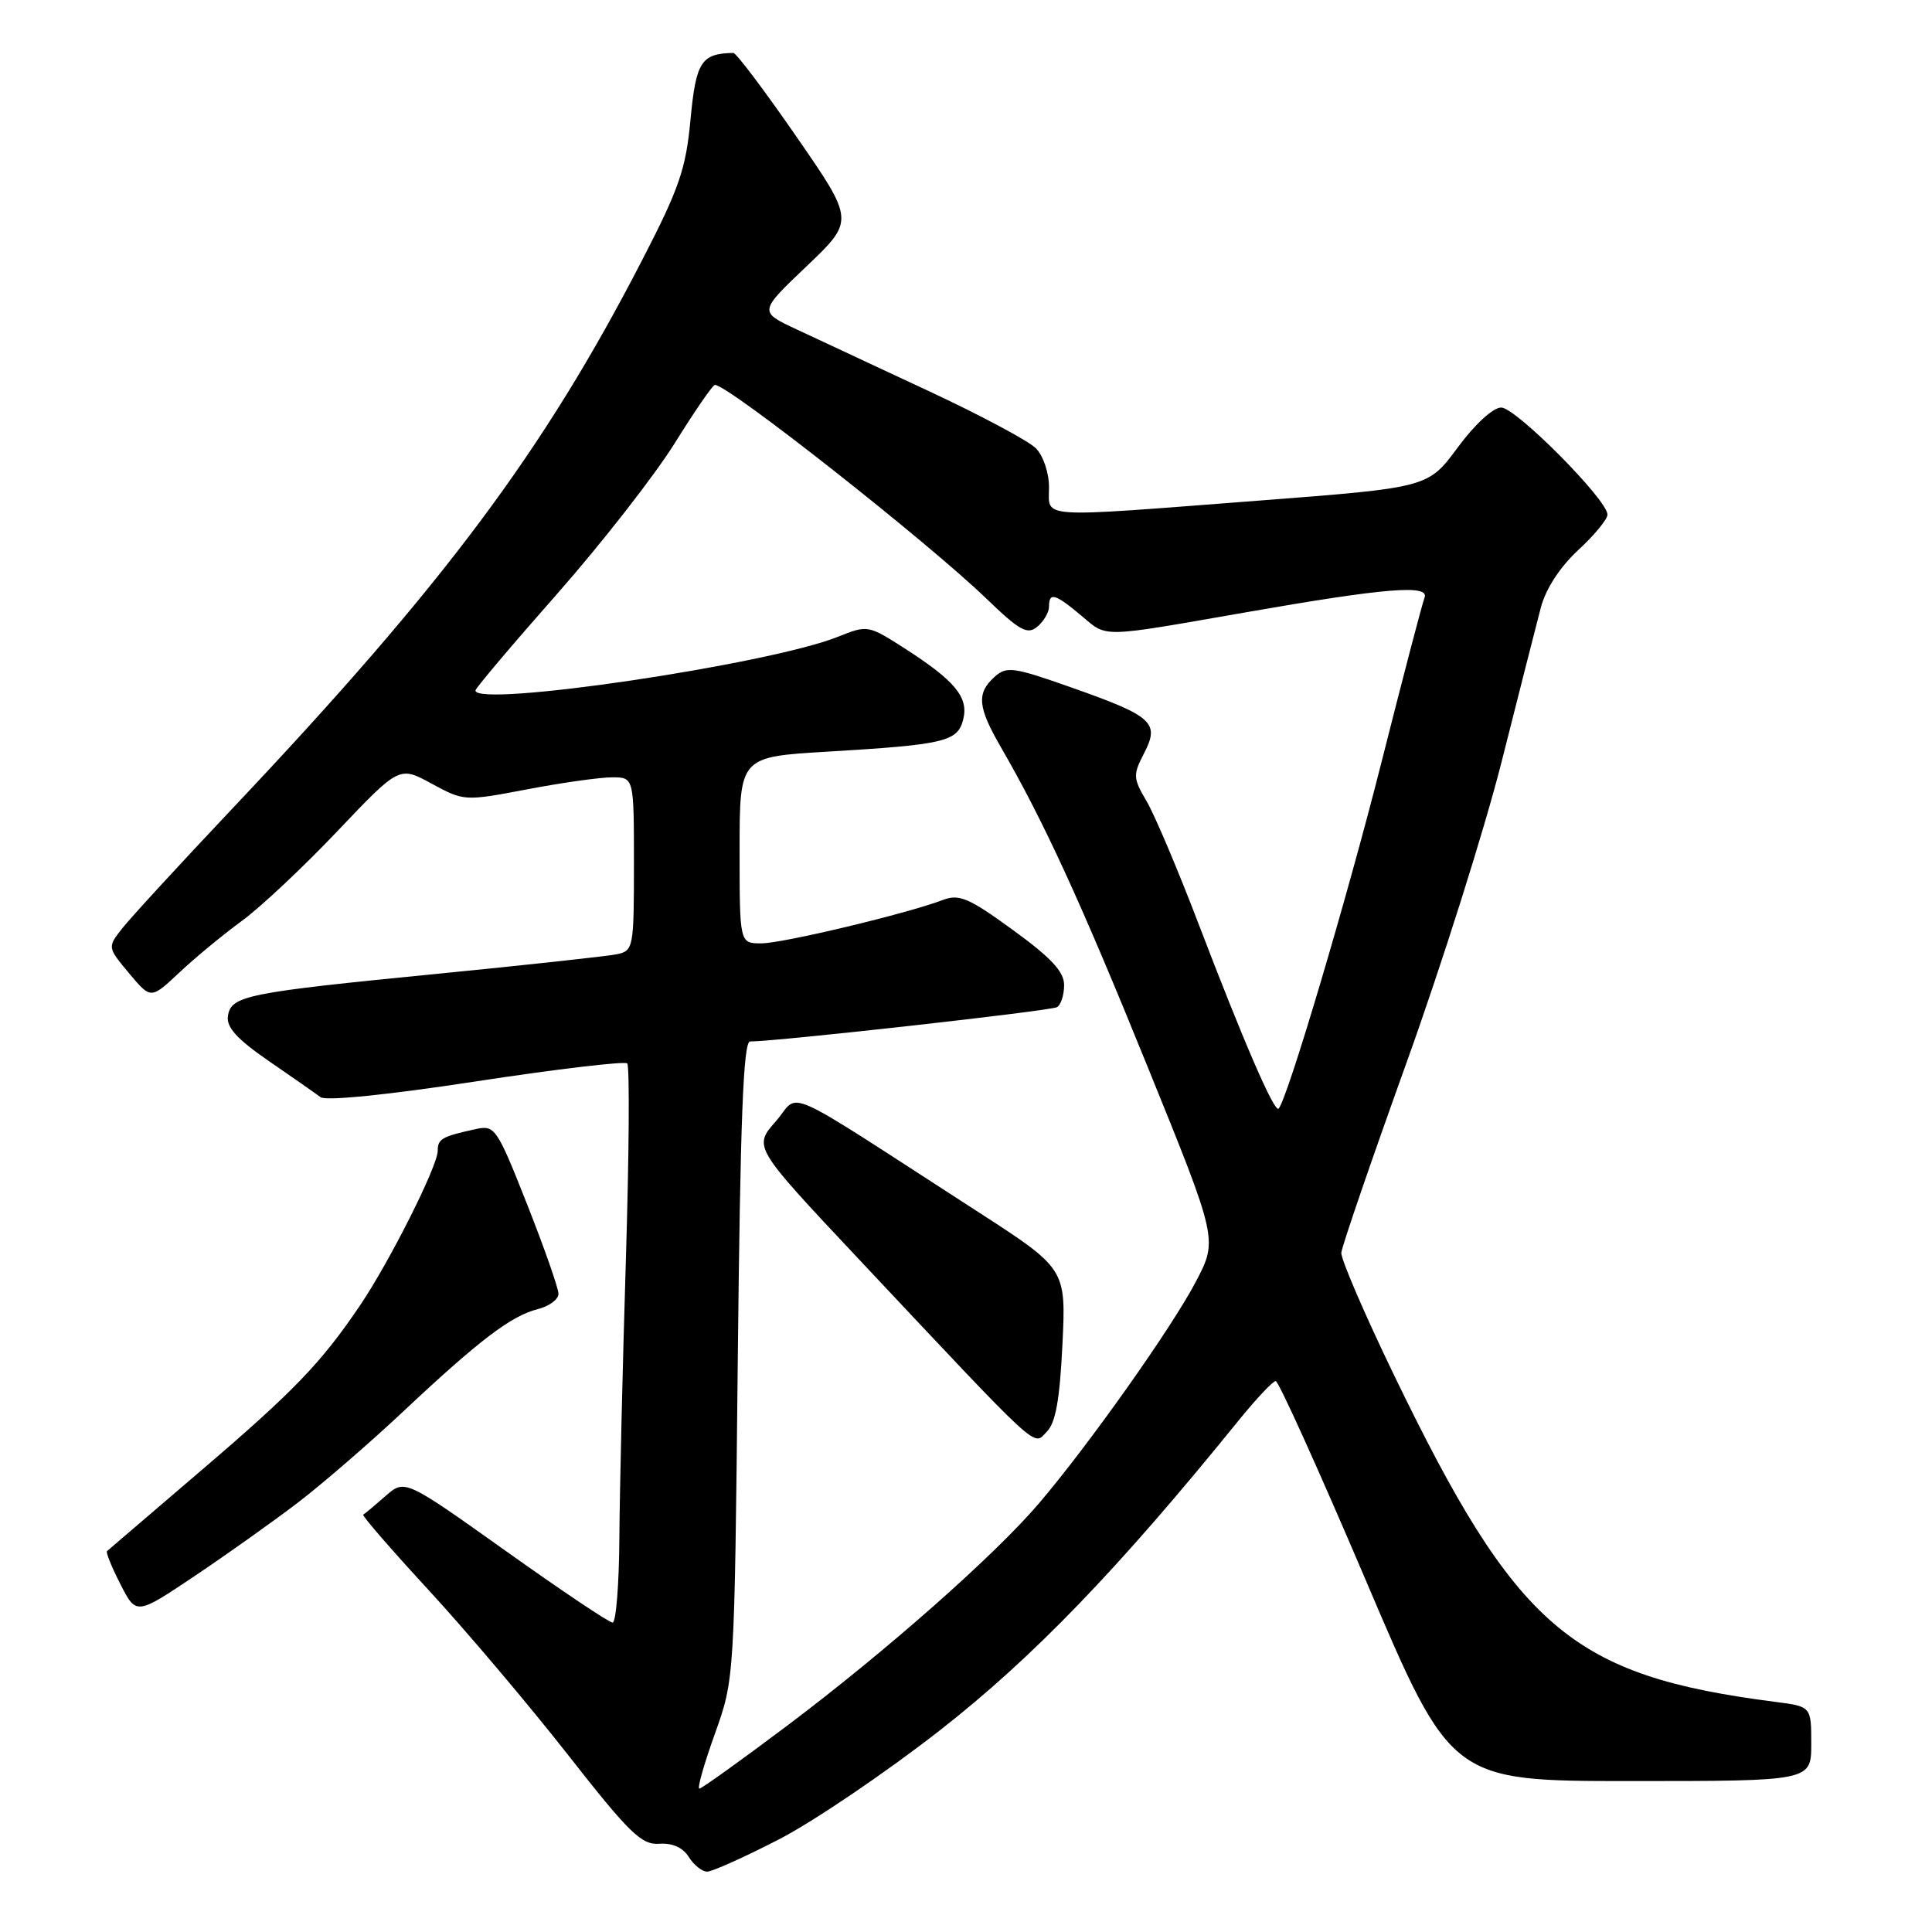 <?xml version="1.0" encoding="UTF-8" standalone="no"?>
<!DOCTYPE svg PUBLIC "-//W3C//DTD SVG 1.1//EN" "http://www.w3.org/Graphics/SVG/1.1/DTD/svg11.dtd" >
<svg xmlns="http://www.w3.org/2000/svg" xmlns:xlink="http://www.w3.org/1999/xlink" version="1.1" viewBox="0 0 256 256">
 <g >
 <path fill="currentColor"
d=" M 103.21 243.73 C 107.77 241.38 117.35 234.89 124.50 229.31 C 136.88 219.63 148.12 207.98 164.10 188.25 C 166.44 185.36 168.66 183.00 169.04 183.00 C 169.42 183.00 174.81 194.93 181.02 209.50 C 192.30 236.00 192.30 236.00 216.15 236.00 C 240.00 236.00 240.00 236.00 240.00 231.06 C 240.00 226.12 240.00 226.12 235.25 225.51 C 208.15 222.02 200.98 215.86 184.63 182.03 C 180.77 174.04 177.67 166.82 177.73 166.00 C 177.80 165.18 181.67 153.88 186.34 140.90 C 191.01 127.92 196.70 109.92 198.98 100.90 C 201.26 91.88 203.59 82.70 204.17 80.50 C 204.83 78.01 206.69 75.15 209.11 72.90 C 211.25 70.93 213.00 68.80 213.00 68.19 C 213.00 66.24 200.85 54.00 198.92 54.00 C 197.84 54.00 195.43 56.21 193.15 59.30 C 189.23 64.61 189.23 64.61 166.86 66.33 C 137.03 68.62 139.00 68.75 139.00 64.57 C 139.00 62.64 138.23 60.37 137.25 59.39 C 136.29 58.42 129.88 55.00 123.00 51.79 C 116.12 48.58 108.26 44.91 105.52 43.63 C 100.55 41.30 100.55 41.30 106.89 35.27 C 113.22 29.23 113.22 29.23 105.54 18.12 C 101.31 12.00 97.55 7.01 97.17 7.01 C 92.91 7.10 92.22 8.18 91.50 15.80 C 90.89 22.38 90.01 24.94 85.09 34.46 C 72.02 59.81 58.84 77.45 30.92 107.00 C 23.91 114.42 17.28 121.63 16.20 123.01 C 14.23 125.52 14.23 125.52 17.11 128.97 C 19.99 132.41 19.99 132.41 23.75 128.88 C 25.81 126.94 29.52 123.87 32.00 122.06 C 34.48 120.26 40.19 114.89 44.70 110.14 C 52.91 101.50 52.91 101.50 57.20 103.84 C 61.48 106.16 61.55 106.17 69.86 104.59 C 74.46 103.71 79.52 103.00 81.11 103.00 C 84.00 103.00 84.00 103.00 84.00 114.48 C 84.00 125.58 83.93 125.98 81.75 126.44 C 80.51 126.70 69.83 127.86 58.00 129.03 C 32.58 131.53 30.60 131.93 30.20 134.64 C 29.98 136.12 31.41 137.69 35.60 140.58 C 38.74 142.73 41.83 144.90 42.47 145.38 C 43.17 145.91 51.45 145.07 63.07 143.29 C 73.76 141.66 82.77 140.59 83.11 140.91 C 83.44 141.23 83.36 152.97 82.93 167.00 C 82.50 181.03 82.11 197.56 82.07 203.75 C 82.03 209.94 81.63 215.00 81.17 215.00 C 80.71 215.00 74.33 210.72 66.99 205.49 C 53.64 195.99 53.64 195.99 51.07 198.24 C 49.66 199.48 48.34 200.59 48.13 200.70 C 47.93 200.81 51.83 205.31 56.80 210.70 C 61.77 216.09 70.07 225.90 75.24 232.50 C 83.40 242.92 85.00 244.47 87.35 244.31 C 89.09 244.18 90.49 244.81 91.27 246.06 C 91.94 247.13 93.03 248.00 93.70 248.00 C 94.37 248.00 98.65 246.08 103.21 243.73 Z  M 39.44 199.13 C 42.71 196.63 49.01 191.18 53.44 187.02 C 63.49 177.58 67.74 174.35 71.25 173.47 C 72.76 173.09 74.00 172.18 74.00 171.44 C 74.00 170.70 72.13 165.36 69.84 159.57 C 65.86 149.49 65.57 149.07 63.09 149.60 C 58.55 150.59 58.00 150.90 58.00 152.49 C 58.00 154.51 51.61 167.21 47.69 173.00 C 42.51 180.65 38.93 184.36 26.50 194.98 C 19.90 200.63 14.36 205.37 14.18 205.53 C 14.00 205.68 14.80 207.66 15.96 209.92 C 18.05 214.02 18.05 214.02 25.78 208.84 C 30.02 206.00 36.17 201.62 39.44 199.13 Z  M 94.72 229.75 C 97.32 222.50 97.32 222.50 97.76 180.25 C 98.09 148.41 98.49 138.00 99.39 138.00 C 102.94 138.00 139.29 133.94 140.07 133.45 C 140.58 133.14 141.00 131.82 141.00 130.52 C 141.00 128.76 139.29 126.91 134.22 123.23 C 128.40 118.99 127.09 118.43 124.97 119.24 C 120.23 121.05 103.72 125.00 100.87 125.00 C 98.00 125.00 98.00 125.00 98.00 112.65 C 98.00 100.29 98.00 100.29 109.61 99.60 C 125.21 98.67 126.89 98.27 127.63 95.33 C 128.37 92.40 126.56 90.21 119.85 85.90 C 115.04 82.82 114.95 82.80 111.02 84.38 C 101.82 88.06 63.00 93.80 63.00 91.49 C 63.00 91.20 67.85 85.46 73.78 78.74 C 79.71 72.01 86.73 63.01 89.39 58.75 C 92.04 54.49 94.44 51.00 94.73 51.00 C 96.50 51.00 122.86 71.76 130.70 79.32 C 135.12 83.58 136.13 84.14 137.45 83.04 C 138.30 82.33 139.00 81.14 139.00 80.38 C 139.00 78.42 139.79 78.65 143.31 81.60 C 146.75 84.51 145.63 84.53 165.00 81.15 C 183.56 77.90 189.44 77.42 188.76 79.19 C 188.44 80.01 185.87 89.86 183.03 101.09 C 178.52 118.94 170.56 145.74 169.42 146.90 C 168.87 147.47 164.80 138.07 158.89 122.61 C 156.14 115.40 153.01 108.01 151.95 106.20 C 150.13 103.11 150.11 102.69 151.59 99.82 C 153.70 95.75 152.77 94.91 142.01 91.11 C 134.20 88.36 133.39 88.25 131.76 89.71 C 129.38 91.87 129.55 93.69 132.62 99.00 C 138.31 108.84 143.20 119.49 152.08 141.39 C 161.37 164.27 161.37 164.27 158.46 169.82 C 155.28 175.91 144.24 191.50 137.67 199.20 C 131.77 206.12 117.39 218.81 104.36 228.62 C 98.23 233.23 92.97 237.00 92.67 237.00 C 92.36 237.00 93.29 233.74 94.72 229.75 Z  M 140.78 178.12 C 141.26 168.11 141.26 168.11 129.38 160.44 C 102.70 143.22 106.15 144.76 102.79 148.59 C 99.82 151.97 99.82 151.97 113.66 166.70 C 138.30 192.92 136.85 191.58 138.68 189.74 C 139.88 188.55 140.42 185.51 140.78 178.12 Z "/>
</g>
</svg>